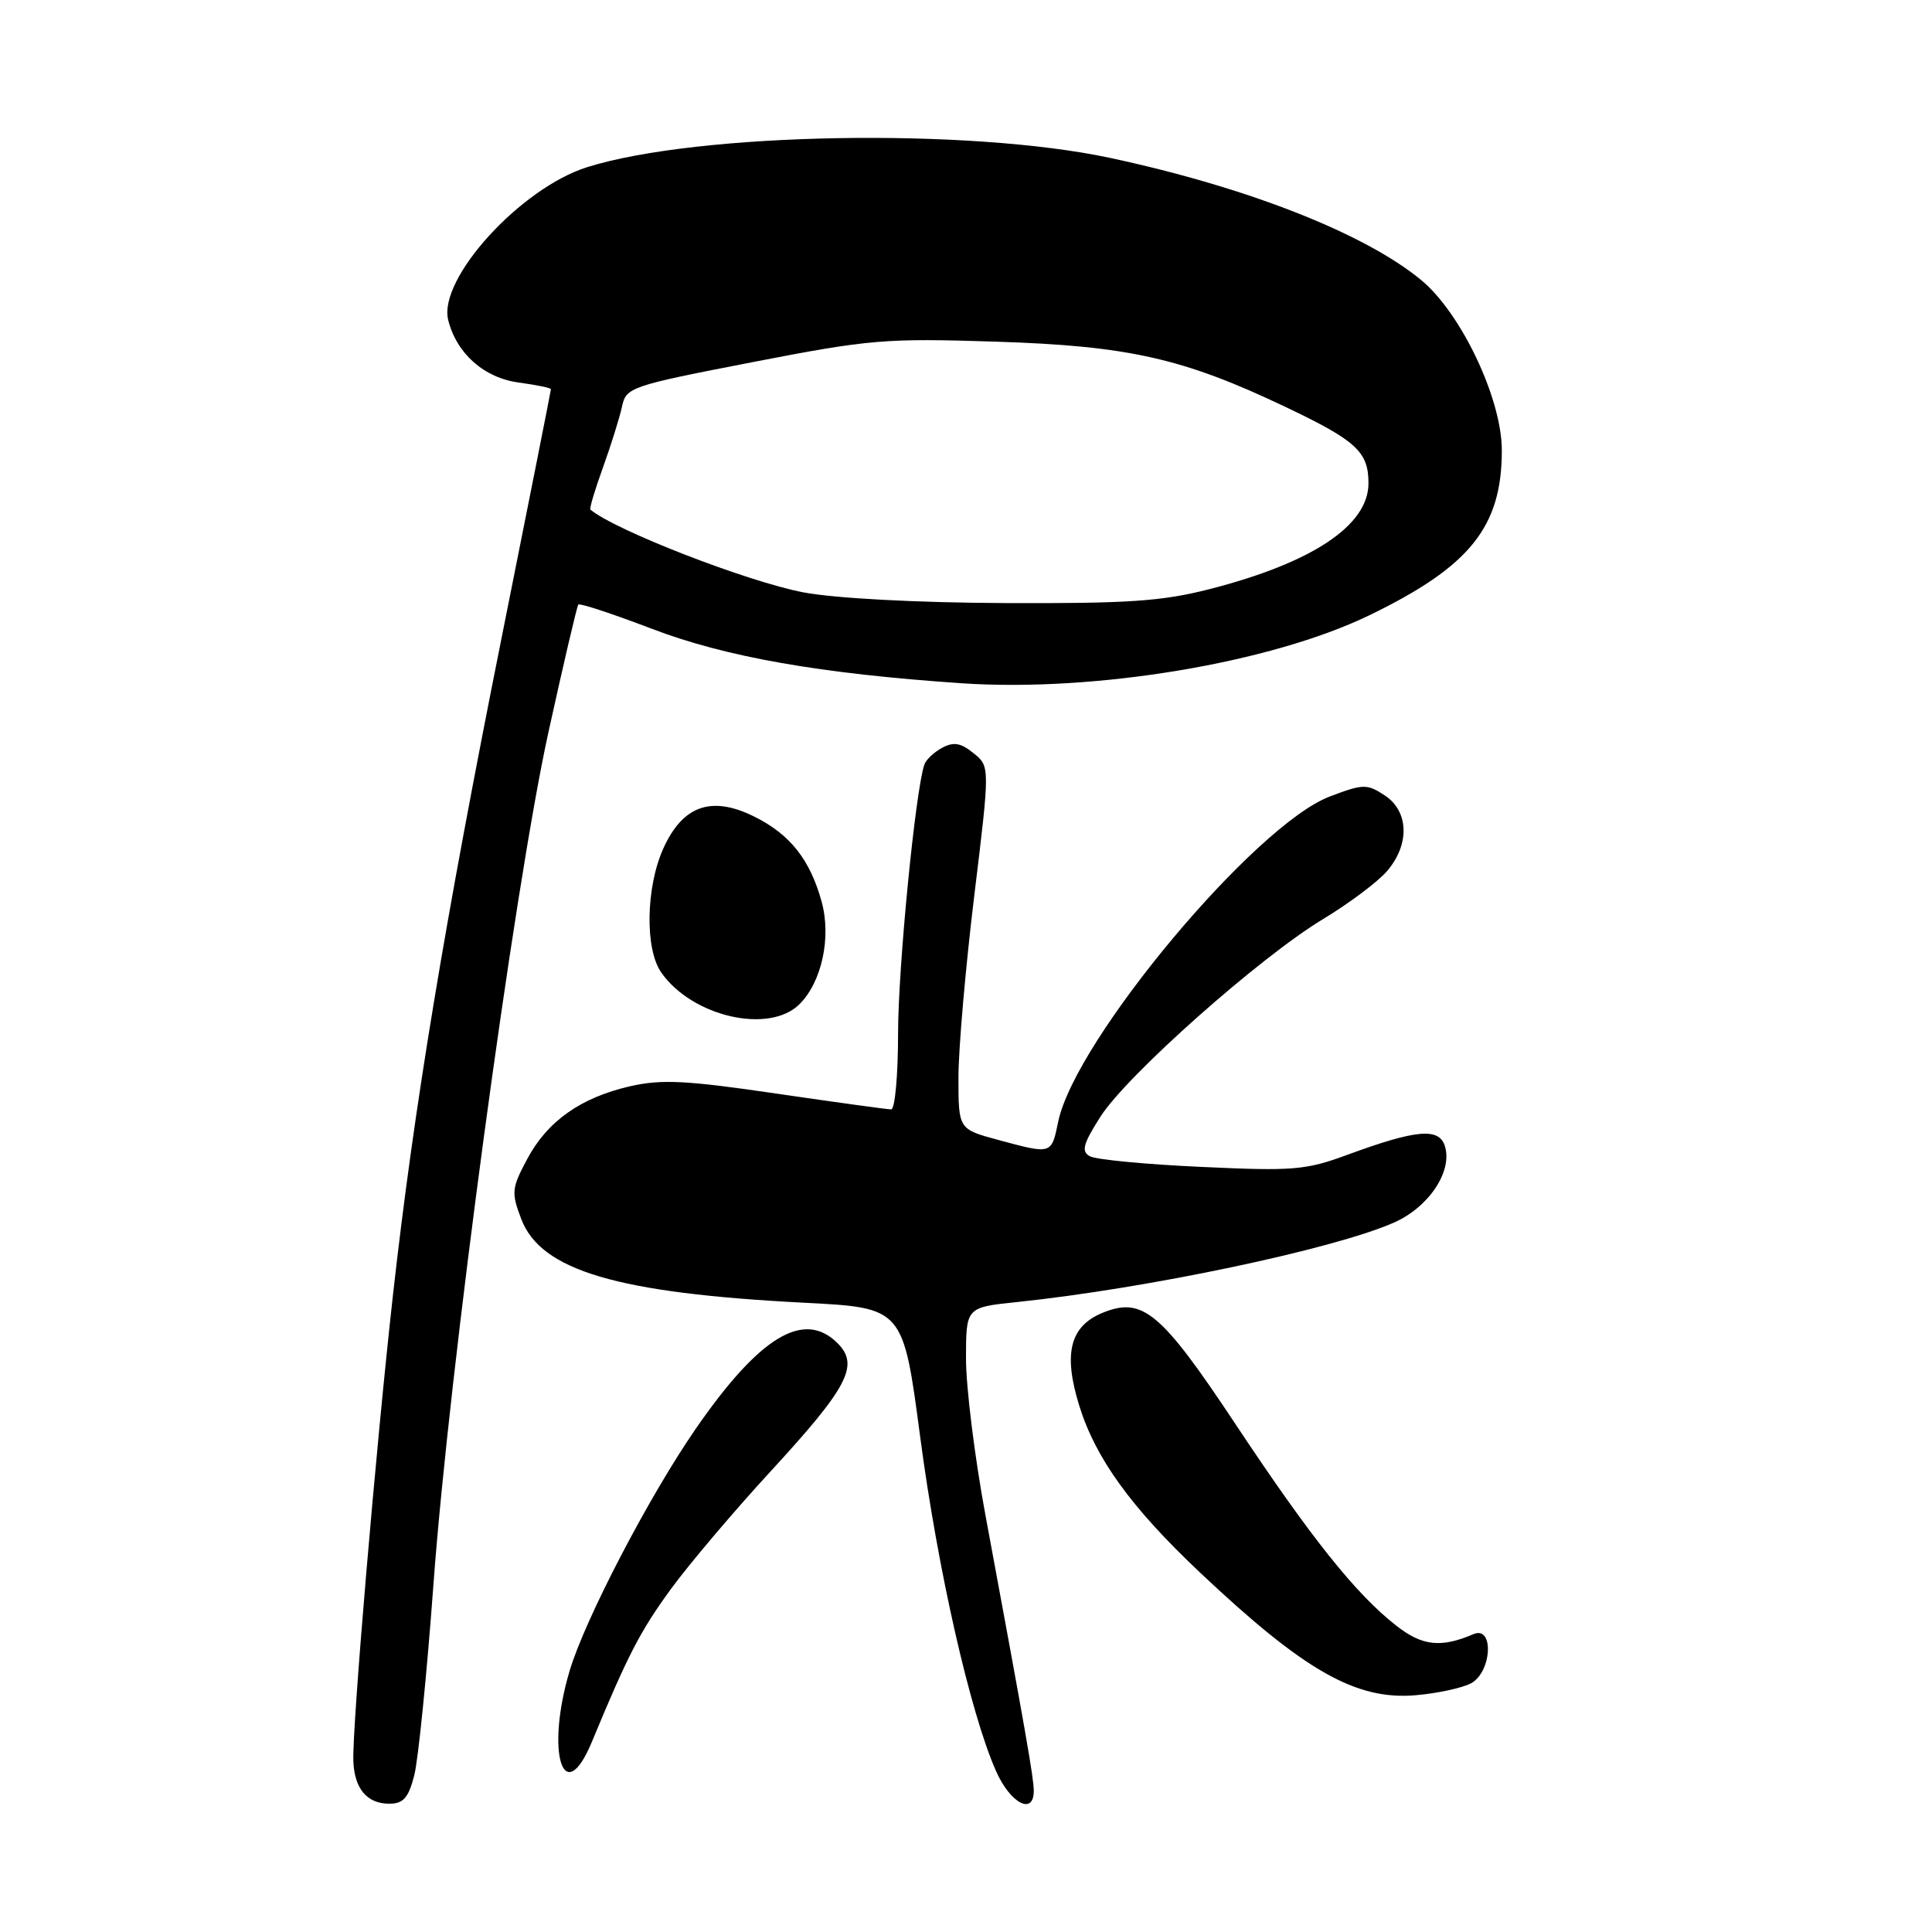 <?xml version="1.0" encoding="UTF-8" standalone="no"?>
<!DOCTYPE svg PUBLIC "-//W3C//DTD SVG 1.1//EN" "http://www.w3.org/Graphics/SVG/1.1/DTD/svg11.dtd" >
<svg xmlns="http://www.w3.org/2000/svg" xmlns:xlink="http://www.w3.org/1999/xlink" version="1.1" viewBox="0 0 256 256">
 <g >
 <path fill="currentColor"
d=" M 54.89 235.25 C 55.42 233.19 56.56 221.82 57.43 210.00 C 59.50 181.61 68.11 117.78 72.67 97.02 C 74.67 87.93 76.45 80.32 76.63 80.11 C 76.81 79.89 81.16 81.33 86.30 83.29 C 96.13 87.06 108.73 89.27 127.50 90.54 C 145.15 91.72 168.45 87.83 181.46 81.52 C 194.79 75.06 199.00 69.82 199.00 59.67 C 199.00 52.84 193.61 41.47 188.29 37.09 C 180.80 30.91 165.21 24.80 147.08 20.92 C 128.32 16.92 92.53 17.55 77.83 22.14 C 68.98 24.91 58.02 36.95 59.39 42.41 C 60.50 46.85 64.15 50.08 68.75 50.69 C 71.09 51.01 73.00 51.40 73.00 51.57 C 73.00 51.74 70.09 66.41 66.53 84.19 C 58.91 122.25 54.85 146.77 52.08 171.50 C 49.82 191.68 46.65 228.98 46.82 233.36 C 46.97 237.03 48.63 239.00 51.58 239.00 C 53.44 239.00 54.12 238.24 54.89 235.25 Z  M 136.98 237.25 C 136.97 235.55 135.86 229.24 130.56 200.68 C 129.15 193.08 128.00 183.80 128.00 180.05 C 128.00 173.23 128.00 173.23 134.75 172.53 C 151.99 170.73 176.66 165.54 184.68 162.01 C 189.33 159.97 192.51 155.19 191.45 151.85 C 190.67 149.39 187.67 149.66 178.50 153.03 C 173.03 155.05 171.33 155.19 159.17 154.62 C 151.83 154.29 145.19 153.65 144.41 153.21 C 143.25 152.56 143.50 151.60 145.82 147.96 C 149.31 142.48 166.94 126.83 175.32 121.78 C 178.72 119.73 182.51 116.89 183.75 115.47 C 186.82 111.94 186.71 107.51 183.48 105.39 C 181.13 103.85 180.64 103.86 176.23 105.53 C 166.31 109.27 142.47 137.79 140.22 148.62 C 139.31 153.00 139.40 152.97 132.25 151.04 C 127.00 149.62 127.00 149.62 127.00 142.76 C 127.00 138.99 127.94 128.18 129.09 118.73 C 131.18 101.56 131.18 101.56 129.00 99.80 C 127.31 98.43 126.36 98.27 124.85 99.08 C 123.77 99.66 122.70 100.66 122.48 101.32 C 121.29 104.81 119.00 128.21 119.00 136.92 C 119.00 142.46 118.59 147.00 118.08 147.00 C 117.57 147.00 110.71 146.05 102.83 144.90 C 90.93 143.15 87.65 142.99 83.51 143.93 C 76.93 145.44 72.52 148.56 69.83 153.63 C 67.79 157.45 67.74 158.03 69.07 161.53 C 71.67 168.36 81.77 171.35 106.58 172.62 C 119.67 173.29 119.67 173.29 121.93 190.40 C 124.24 207.93 128.56 226.95 131.97 234.66 C 133.88 238.99 137.01 240.61 136.98 237.25 Z  M 78.45 230.75 C 83.20 219.29 84.83 216.13 88.91 210.54 C 91.34 207.22 97.28 200.21 102.11 194.96 C 112.38 183.80 113.90 180.90 110.98 177.98 C 106.53 173.53 100.66 177.07 92.21 189.29 C 86.00 198.27 77.50 214.59 75.48 221.39 C 72.25 232.24 74.68 239.87 78.45 230.75 Z  M 194.91 223.05 C 197.68 221.57 198.00 215.36 195.25 216.53 C 190.93 218.38 188.45 218.11 185.00 215.40 C 179.63 211.19 173.73 203.80 163.78 188.81 C 153.82 173.79 151.40 171.77 146.06 173.97 C 141.77 175.75 140.87 179.36 143.00 186.24 C 145.17 193.25 149.88 199.76 159.04 208.40 C 172.86 221.44 179.72 225.33 187.66 224.62 C 190.50 224.37 193.77 223.66 194.91 223.05 Z  M 105.95 133.05 C 108.90 130.10 110.17 124.20 108.87 119.47 C 107.33 113.89 104.68 110.54 99.92 108.19 C 94.28 105.40 90.48 106.73 87.91 112.39 C 85.58 117.53 85.43 125.74 87.62 128.86 C 91.72 134.73 101.94 137.06 105.95 133.05 Z  M 106.50 78.50 C 99.09 77.10 81.40 70.23 78.23 67.52 C 78.08 67.39 78.84 64.86 79.91 61.90 C 80.98 58.93 82.11 55.32 82.42 53.87 C 82.96 51.32 83.52 51.13 99.64 48.00 C 115.24 44.97 117.29 44.80 131.90 45.27 C 149.59 45.83 156.82 47.47 170.50 54.00 C 179.75 58.41 181.33 59.88 181.33 64.04 C 181.33 69.62 173.89 74.58 160.24 78.07 C 153.95 79.68 149.39 79.98 133.09 79.91 C 121.44 79.86 110.66 79.28 106.50 78.50 Z "/>
</g>
</svg>